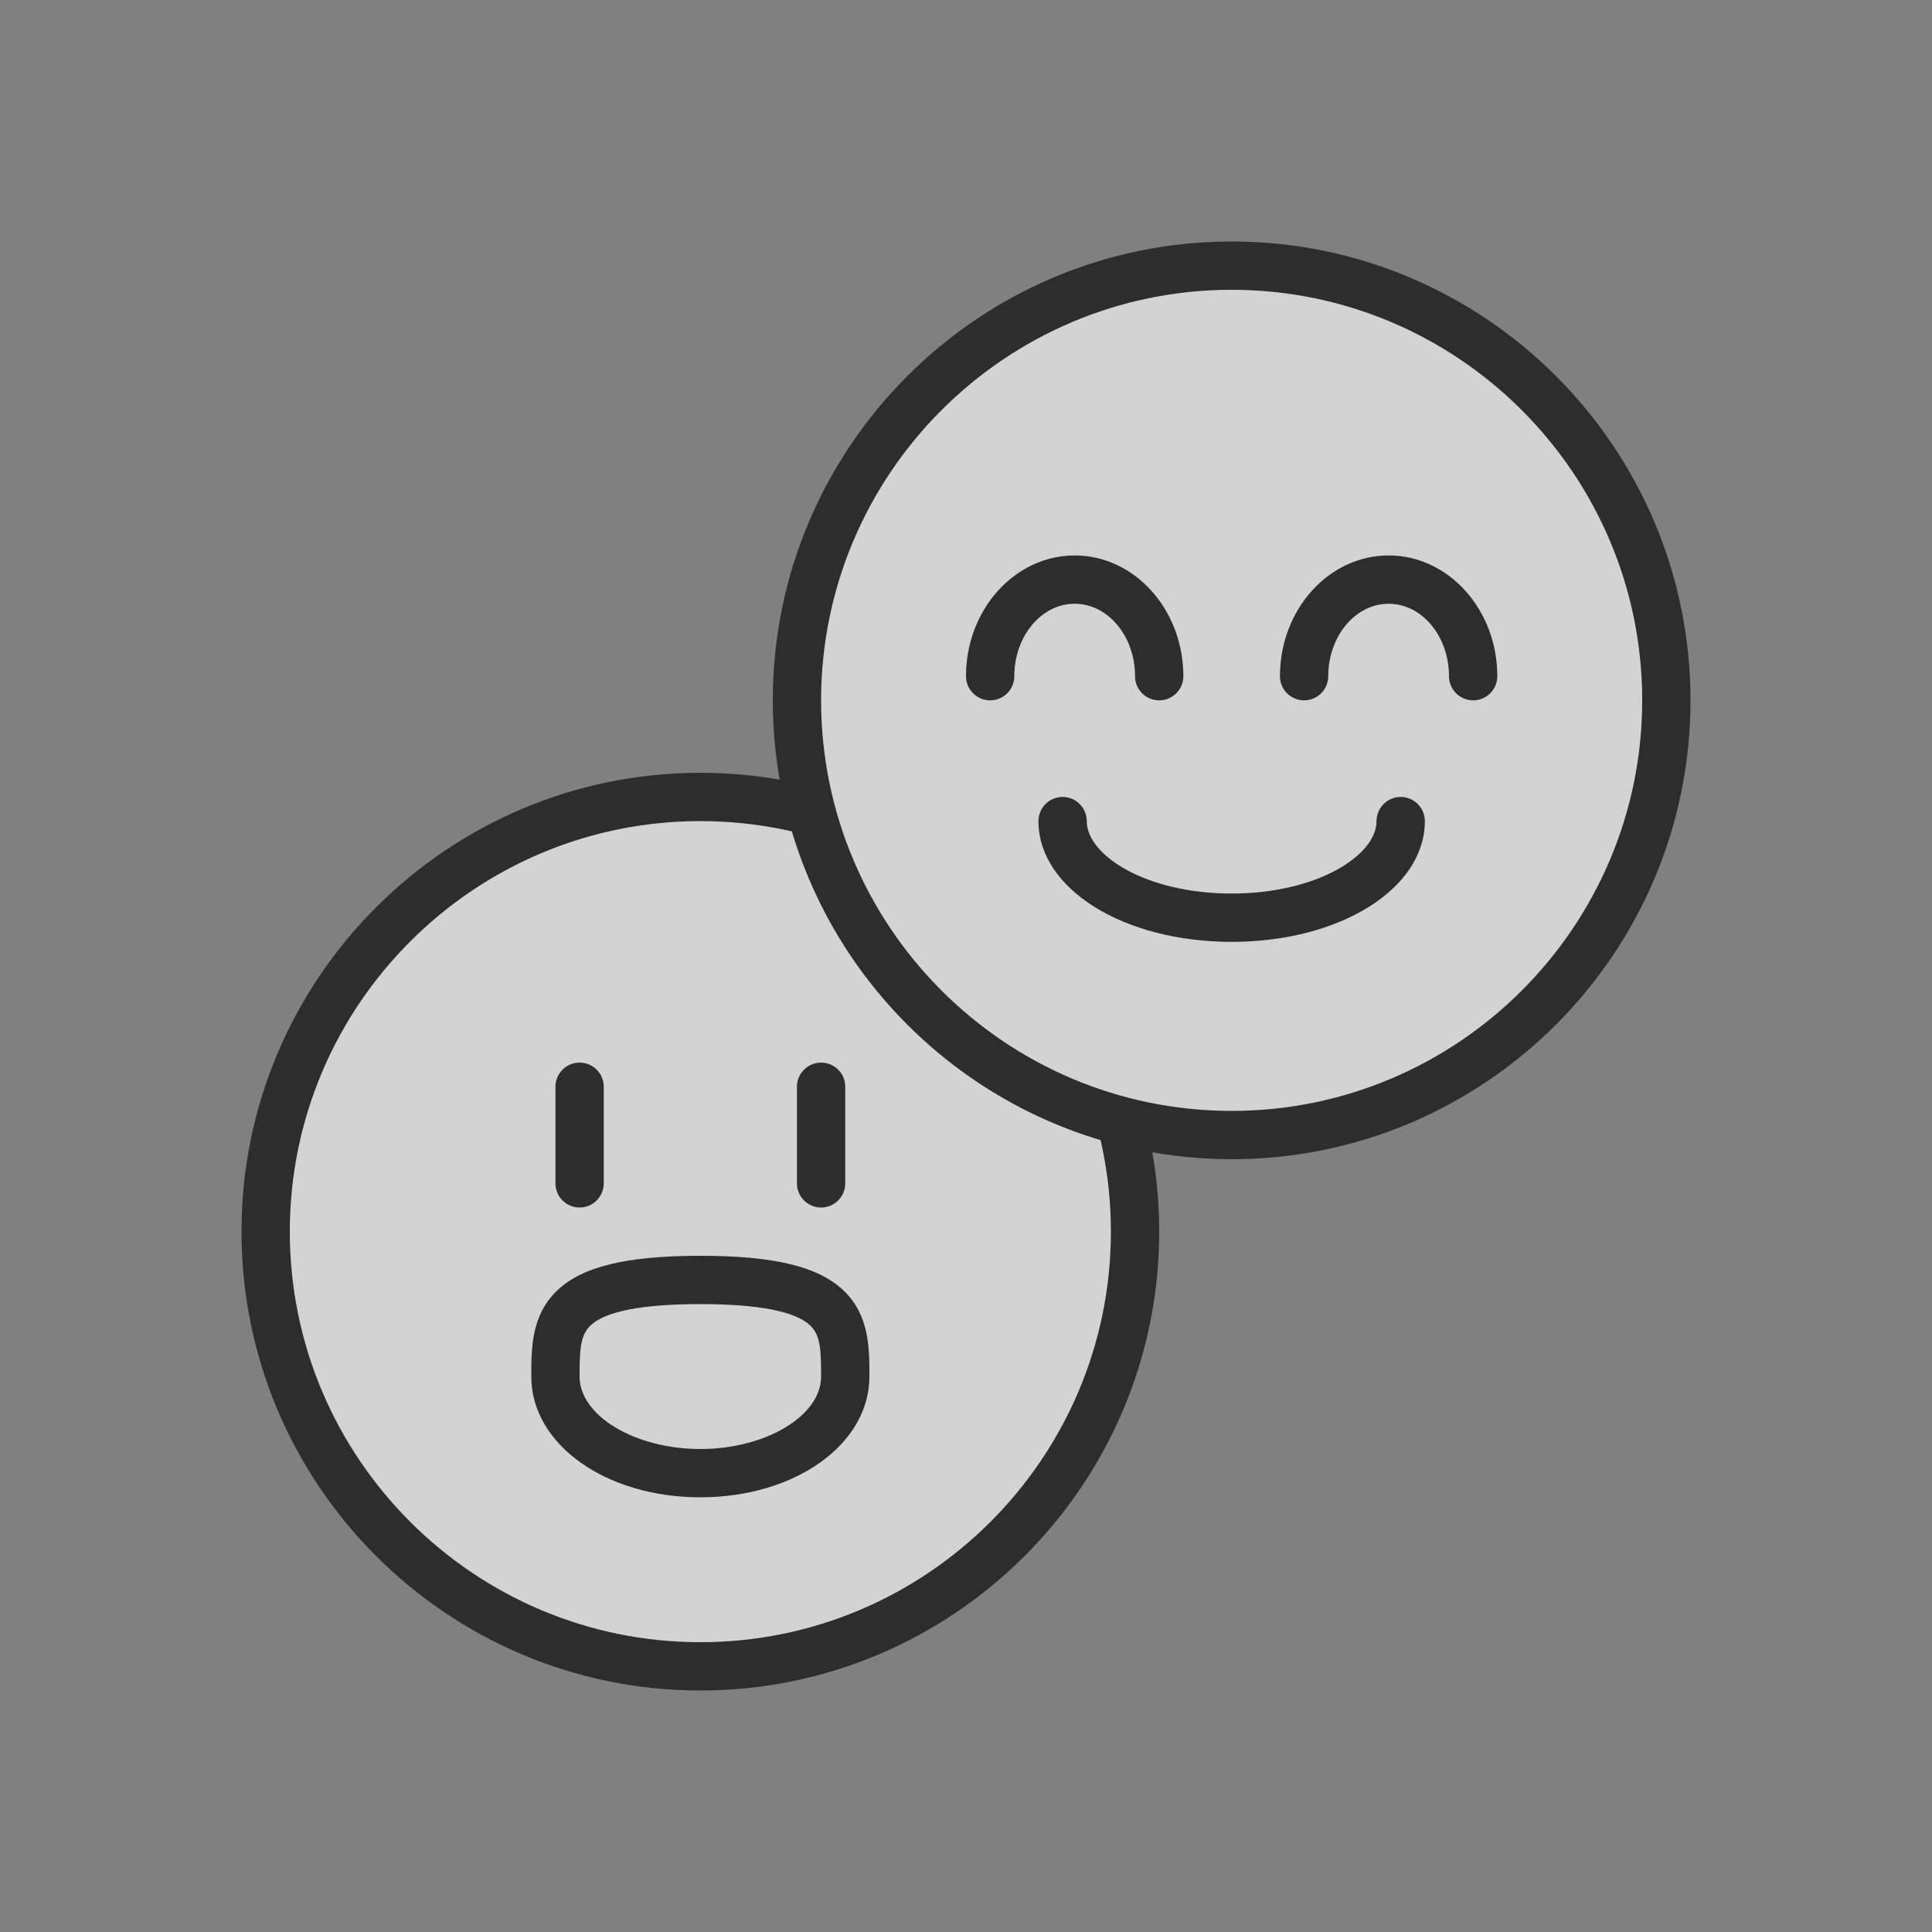<svg width="92" height="92" viewBox="0 0 92 92" fill="none" xmlns="http://www.w3.org/2000/svg">
<rect x="0" y="0" width="92" height="92" fill="#808080" stroke="none"/>
<g opacity="0.65">
<path d="M33.35 79.35C44.782 79.35 54.05 70.082 54.05 58.65C54.05 47.218 44.782 37.95 33.35 37.95C21.918 37.95 12.65 47.218 12.65 58.65C12.65 70.082 21.918 79.35 33.35 79.35Z" fill="white"/>
<path d="M33.35 80.5C21.301 80.5 11.5 70.699 11.5 58.65C11.5 46.602 21.301 36.8 33.35 36.8C45.398 36.8 55.2 46.602 55.2 58.65C55.2 70.699 45.398 80.5 33.35 80.5ZM33.35 39.1C22.57 39.1 13.8 47.87 13.8 58.65C13.8 69.43 22.57 78.2 33.35 78.2C44.13 78.2 52.9 69.43 52.9 58.65C52.9 47.87 44.13 39.1 33.35 39.1Z" fill="black"/>
<path d="M58.65 54.05C70.082 54.05 79.35 44.782 79.35 33.35C79.35 21.918 70.082 12.65 58.65 12.65C47.218 12.65 37.95 21.918 37.95 33.35C37.95 44.782 47.218 54.05 58.65 54.05Z" fill="white"/>
<path d="M58.65 55.2C46.601 55.2 36.8 45.398 36.8 33.35C36.8 21.301 46.601 11.5 58.65 11.5C70.698 11.5 80.5 21.301 80.5 33.35C80.5 45.398 70.698 55.2 58.65 55.2ZM58.65 13.8C47.87 13.8 39.1 22.57 39.1 33.35C39.1 44.13 47.87 52.9 58.65 52.9C69.43 52.9 78.2 44.13 78.2 33.35C78.2 22.57 69.43 13.8 58.65 13.8Z" fill="black"/>
<path d="M33.35 70.15C37.161 70.15 40.25 68.091 40.25 65.55C40.25 63.01 37.161 60.95 33.35 60.95C29.539 60.95 26.45 63.01 26.45 65.55C26.45 68.091 29.539 70.15 33.35 70.15Z" fill="white"/>
<path d="M33.35 71.3C28.836 71.3 25.3 68.775 25.3 65.55C25.3 64.187 25.3 62.642 26.514 61.47C27.71 60.315 29.82 59.8 33.35 59.8C36.88 59.8 38.99 60.315 40.186 61.47C41.4 62.642 41.4 64.186 41.4 65.55C41.4 68.775 37.864 71.3 33.35 71.3ZM33.35 62.1C30.578 62.1 28.816 62.445 28.111 63.125C27.623 63.595 27.6 64.316 27.6 65.55C27.6 67.42 30.233 69 33.35 69C36.467 69 39.1 67.42 39.1 65.55C39.1 64.316 39.076 63.595 38.589 63.125C37.884 62.445 36.123 62.1 33.35 62.1Z" fill="black"/>
<path d="M58.65 44.85C53.491 44.85 49.45 42.325 49.45 39.1C49.45 38.465 49.965 37.95 50.6 37.95C51.235 37.95 51.75 38.465 51.75 39.1C51.75 40.732 54.584 42.55 58.65 42.55C62.716 42.55 65.55 40.732 65.55 39.1C65.55 38.465 66.065 37.95 66.7 37.95C67.335 37.95 67.85 38.465 67.85 39.1C67.85 42.325 63.809 44.85 58.65 44.85Z" fill="black"/>
<path d="M55.2 33.35C54.565 33.35 54.05 32.835 54.05 32.2C54.05 30.298 52.761 28.75 51.175 28.75C49.589 28.75 48.3 30.298 48.3 32.2C48.3 32.835 47.785 33.35 47.15 33.35C46.515 33.35 46 32.835 46 32.2C46 29.029 48.322 26.45 51.175 26.45C54.028 26.45 56.35 29.029 56.35 32.2C56.35 32.835 55.835 33.35 55.2 33.35Z" fill="black"/>
<path d="M70.15 33.35C69.515 33.35 69 32.835 69 32.2C69 30.298 67.711 28.75 66.125 28.75C64.539 28.75 63.25 30.298 63.25 32.2C63.25 32.835 62.735 33.35 62.1 33.35C61.465 33.35 60.95 32.835 60.95 32.2C60.95 29.029 63.272 26.45 66.125 26.45C68.978 26.45 71.3 29.029 71.3 32.2C71.3 32.835 70.785 33.35 70.15 33.35Z" fill="black"/>
<path d="M27.6 57.5C26.965 57.5 26.45 56.985 26.45 56.35V51.75C26.45 51.115 26.965 50.6 27.6 50.6C28.235 50.6 28.75 51.115 28.75 51.75V56.35C28.75 56.985 28.235 57.5 27.6 57.5Z" fill="black"/>
<path d="M39.1 57.5C38.465 57.5 37.95 56.985 37.95 56.35V51.75C37.95 51.115 38.465 50.6 39.1 50.6C39.735 50.6 40.25 51.115 40.25 51.75V56.35C40.25 56.985 39.735 57.5 39.1 57.5Z" fill="black"/>
</g>
</svg>
